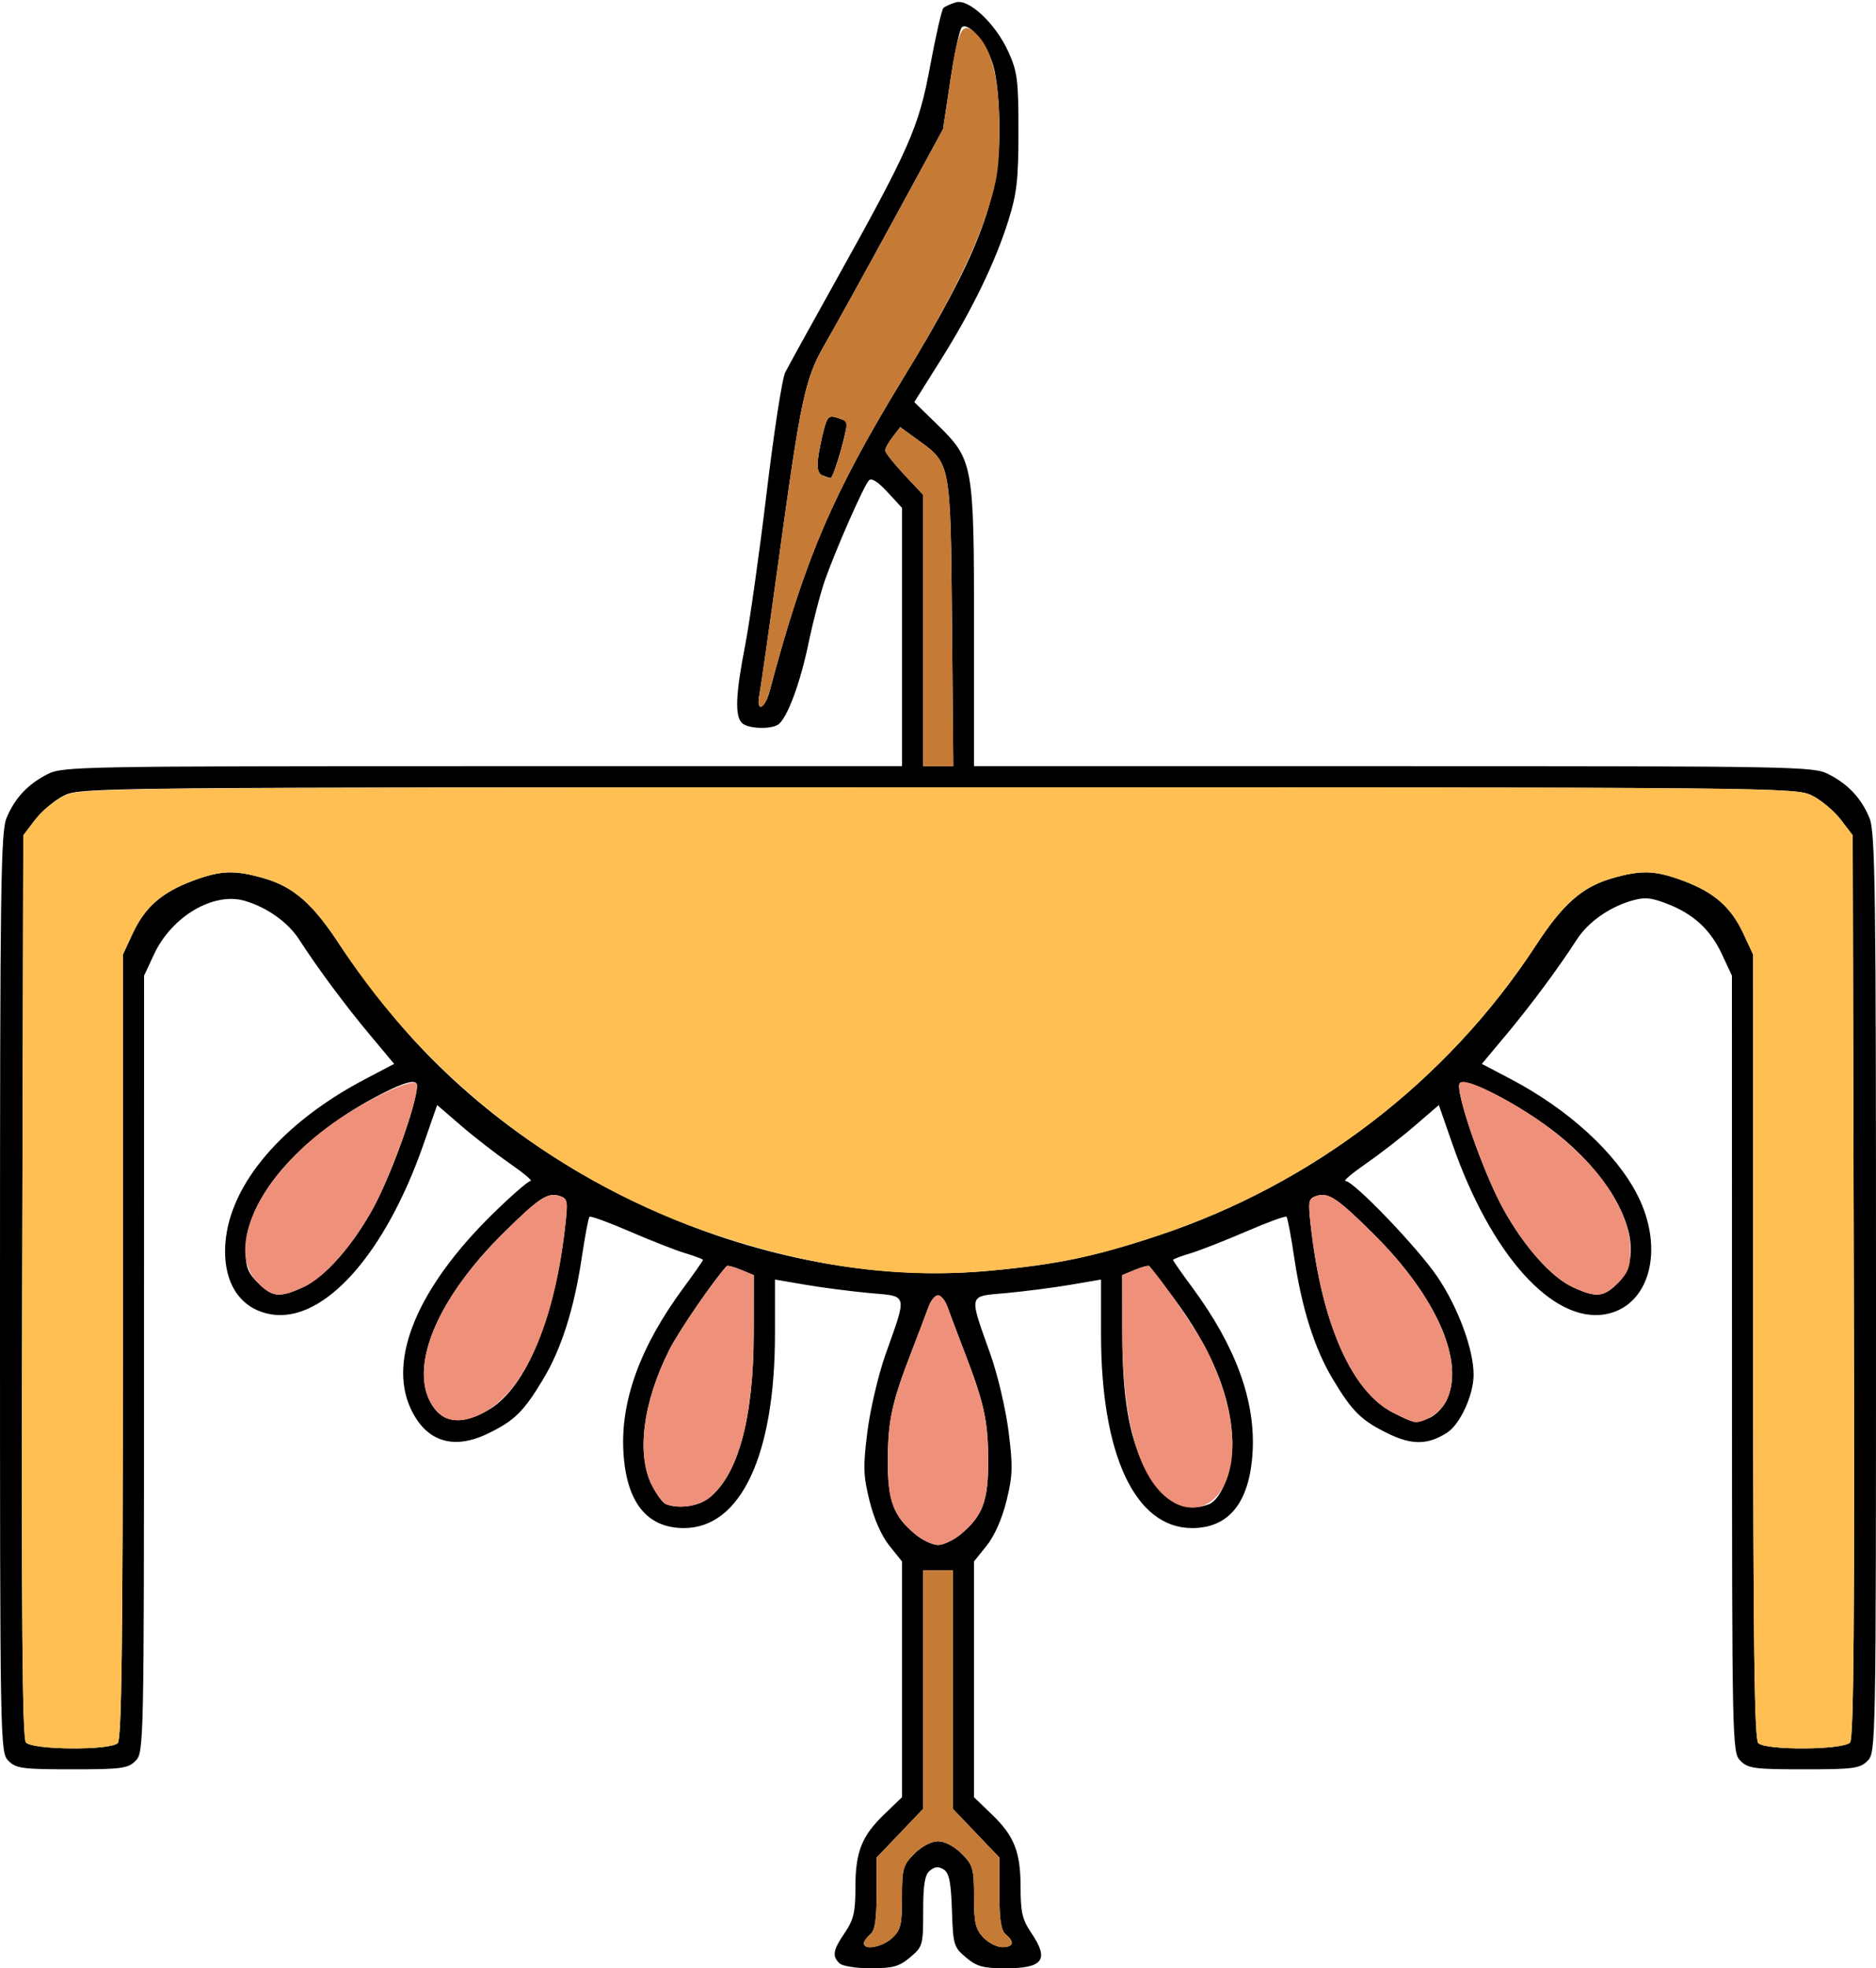 <?xml version="1.0" encoding="UTF-8" standalone="no"?>
<!DOCTYPE svg PUBLIC "-//W3C//DTD SVG 1.1//EN"
"http://www.w3.org/Graphics/SVG/1.1/DTD/svg11.dtd">
<svg width="572px" height="600px"
xmlns="http://www.w3.org/2000/svg" version="1.1">
<g transform="translate(0000, 0000) scale(1, 1)">
<path fill="#000000" stroke="none" d="
M 255.92 598.45
C 253.67 596.21 253.98 594.48 257.59 589.16
C 260.28 585.20 260.82 582.88 260.82 575.38
C 260.82 564.48 262.73 559.66 269.71 552.97
L 275.02 547.86
L 275.02 511.92
L 275.02 475.97
L 271.18 471.19
C 268.79 468.23 266.48 463.01 265.12 457.51
C 263.21 449.77 263.13 447.06 264.48 436.39
C 265.33 429.65 267.79 419.15 269.95 413.03
C 276.68 394.04 276.99 395.24 265.15 394.17
C 259.57 393.65 250.80 392.53 245.65 391.65
L 236.29 390.05
L 236.29 406.70
C 236.29 443.57 225.84 465.81 208.53 465.81
C 197.23 465.81 190.96 457.94 190.08 442.61
C 189.17 427.01 195.25 410.37 208.39 392.58
C 211.67 388.14 214.34 384.31 214.34 384.08
C 214.34 383.83 211.94 382.92 208.99 382.04
C 206.06 381.16 198.41 378.15 191.99 375.38
C 185.58 372.61 180.07 370.59 179.73 370.92
C 179.41 371.25 178.34 376.90 177.36 383.50
C 175.07 398.86 171.15 411.24 165.61 420.43
C 159.68 430.30 156.92 433.02 148.89 436.94
C 138.18 442.18 129.79 439.45 125.13 429.19
C 118.31 414.17 127.51 392.37 150.04 370.23
C 155.76 364.61 161.04 360.00 161.77 360.00
C 162.51 360.00 159.68 357.61 155.49 354.70
C 151.28 351.78 144.56 346.58 140.56 343.12
L 133.29 336.85
L 129.15 348.75
C 117.42 382.43 98.67 403.35 82.65 400.65
C 73.04 399.03 67.79 390.75 68.74 378.76
C 70.19 360.85 86.12 342.22 111.34 328.95
L 120.18 324.31
L 112.71 315.37
C 105.27 306.48 96.79 295.05 91.27 286.48
C 87.87 281.19 81.58 276.68 74.72 274.63
C 65.19 271.78 52.37 279.30 46.96 290.92
L 43.93 297.42
L 43.91 415.81
C 43.90 532.46 43.86 534.23 41.32 536.77
C 39.01 539.08 37.02 539.35 21.95 539.35
C 6.88 539.35 4.89 539.08 2.58 536.77
C 0.03 534.22 0.00 532.48 0.00 394.15
C 0.00 270.67 0.23 253.55 2.00 249.33
C 4.55 243.25 8.42 239.11 14.47 236.00
C 19.08 233.64 23.99 233.55 147.14 233.55
L 275.02 233.55
L 275.02 194.18
L 275.02 154.80
L 270.58 149.99
C 267.69 146.83 265.73 145.61 264.93 146.45
C 263.38 148.06 254.90 167.33 251.56 176.77
C 250.18 180.68 247.94 189.30 246.55 195.94
C 243.96 208.43 239.93 219.17 237.21 220.90
C 234.79 222.44 227.95 222.12 226.22 220.39
C 224.02 218.19 224.29 211.64 227.21 196.66
C 228.59 189.50 231.54 168.59 233.75 150.21
C 235.95 131.82 238.50 115.33 239.40 113.55
C 240.30 111.77 246.88 99.86 254.00 87.07
C 277.49 44.92 280.13 38.94 283.62 20.04
C 285.33 10.81 287.15 2.89 287.65 2.43
C 288.17 1.96 289.86 1.20 291.41 0.72
C 295.40 -0.48 303.57 7.20 307.47 15.82
C 310.21 21.86 310.53 24.44 310.53 40.00
C 310.53 54.67 310.05 58.94 307.50 67.10
C 303.48 79.94 296.34 94.63 286.67 109.99
L 278.77 122.57
L 285.70 129.34
C 296.77 140.14 296.98 141.32 296.98 191.20
L 296.98 233.55
L 424.86 233.55
C 548.01 233.55 552.92 233.64 557.53 236.00
C 563.58 239.11 567.45 243.25 570.00 249.33
C 571.77 253.55 572.00 270.67 572.00 394.15
C 572.00 532.48 571.97 534.22 569.42 536.77
C 567.11 539.08 565.12 539.35 550.05 539.35
C 534.98 539.35 532.99 539.08 530.68 536.77
C 528.14 534.23 528.10 532.46 528.09 415.81
L 528.07 297.42
L 525.04 290.92
C 521.49 283.30 516.30 278.55 508.10 275.42
C 503.21 273.55 501.35 273.42 497.28 274.63
C 490.42 276.68 484.13 281.19 480.73 286.48
C 475.21 295.05 466.73 306.48 459.29 315.37
L 451.82 324.31
L 460.66 328.95
C 478.30 338.23 492.77 351.50 499.29 364.35
C 507.70 380.94 502.93 398.35 489.35 400.65
C 473.33 403.35 454.58 382.43 442.85 348.75
L 438.71 336.85
L 431.44 343.12
C 427.44 346.58 420.72 351.78 416.51 354.70
C 412.32 357.61 409.49 360.00 410.23 360.00
C 412.74 360.00 432.36 380.44 438.30 389.26
C 444.64 398.66 449.35 411.48 449.31 419.17
C 449.27 425.25 445.23 434.09 441.31 436.66
C 435.44 440.49 430.52 440.58 423.14 436.95
C 415.08 433.02 412.32 430.31 406.39 420.43
C 400.85 411.24 396.93 398.86 394.64 383.50
C 393.66 376.90 392.59 371.25 392.27 370.92
C 391.93 370.59 386.42 372.61 380.01 375.38
C 373.59 378.15 365.94 381.16 363.01 382.04
C 360.06 382.92 357.66 383.83 357.66 384.08
C 357.66 384.31 360.33 388.14 363.61 392.58
C 376.75 410.37 382.83 427.01 381.92 442.61
C 381.04 457.94 374.77 465.81 363.47 465.81
C 346.16 465.81 335.71 443.57 335.71 406.70
L 335.71 390.05
L 326.35 391.65
C 321.20 392.53 312.43 393.65 306.85 394.17
C 295.01 395.24 295.32 394.04 302.05 413.03
C 304.21 419.15 306.67 429.65 307.52 436.39
C 308.87 447.06 308.79 449.77 306.88 457.51
C 305.52 463.01 303.21 468.23 300.82 471.19
L 296.98 475.97
L 296.98 511.92
L 296.98 547.86
L 302.29 552.97
C 309.27 559.66 311.18 564.48 311.18 575.38
C 311.18 582.88 311.72 585.20 314.41 589.16
C 320.01 597.42 318.12 600.00 306.50 600.00
C 299.76 600.00 297.83 599.47 294.53 596.70
C 290.80 593.56 290.60 592.88 290.25 582.32
C 289.95 573.66 289.41 570.94 287.72 569.88
C 286.17 568.90 285.01 569.01 283.52 570.23
C 281.96 571.54 281.48 574.44 281.48 582.62
C 281.48 592.98 281.35 593.42 277.50 596.66
C 274.16 599.47 272.26 600.00 265.50 600.00
C 260.98 600.00 256.79 599.33 255.92 598.45
M 272.04 590.75
C 274.64 588.30 275.02 586.70 275.02 578.39
C 275.02 569.55 275.31 568.55 278.80 565.06
C 281.08 562.79 283.93 561.29 286.00 561.29
C 288.07 561.29 290.92 562.79 293.20 565.06
C 296.68 568.54 296.98 569.57 296.98 578.21
C 296.98 586.05 297.43 588.06 299.78 590.57
C 301.33 592.21 303.95 593.55 305.59 593.55
C 309.03 593.55 309.46 592.00 306.66 589.68
C 305.21 588.48 304.72 585.29 304.72 577.16
L 304.72 566.26
L 297.62 558.83
L 290.52 551.38
L 290.52 515.05
L 290.52 478.71
L 286.00 478.71
L 281.48 478.71
L 281.48 515.05
L 281.48 551.38
L 274.38 558.83
L 267.28 566.26
L 267.28 577.16
C 267.28 585.29 266.79 588.48 265.34 589.68
C 264.28 590.55 263.40 591.79 263.40 592.41
C 263.40 594.62 269.09 593.51 272.04 590.75
M 35.90 531.35
C 37.08 530.17 37.44 501.54 37.46 410.39
L 37.47 290.97
L 40.50 284.46
C 44.21 276.52 49.36 272.01 58.78 268.49
C 67.31 265.30 71.60 265.15 80.54 267.75
C 89.60 270.39 95.46 275.55 103.66 288.13
C 107.47 293.95 115.12 304.13 120.68 310.75
C 164.25 362.63 237.13 393.45 301.92 387.35
C 322.53 385.42 333.66 383.08 353.06 376.66
C 400.34 360.97 441.37 329.46 468.34 288.13
C 476.54 275.55 482.40 270.39 491.46 267.75
C 500.40 265.15 504.69 265.30 513.22 268.49
C 522.64 272.01 527.79 276.52 531.50 284.46
L 534.53 290.97
L 534.54 410.39
C 534.56 501.54 534.92 530.17 536.10 531.35
C 538.39 533.64 562.19 533.46 564.11 531.14
C 565.20 529.83 565.49 493.08 565.23 392.00
L 564.90 254.63
L 561.27 249.88
C 559.28 247.28 555.38 243.99 552.61 242.57
C 547.62 240.03 544.61 240.00 286.00 240.00
C 27.39 240.00 24.38 240.03 19.39 242.57
C 16.62 243.99 12.72 247.28 10.73 249.88
L 7.10 254.63
L 6.77 392.00
C 6.51 493.08 6.80 529.83 7.89 531.14
C 9.81 533.46 33.61 533.64 35.90 531.35
M 293.05 467.59
C 299.66 462.04 301.34 457.46 301.30 445.16
C 301.26 433.16 300.10 427.79 294.12 412.26
C 291.94 406.58 289.59 400.34 288.89 398.39
C 288.20 396.44 286.89 394.84 286.00 394.84
C 285.11 394.84 283.80 396.44 283.11 398.39
C 282.40 400.34 280.03 406.58 277.84 412.26
C 271.93 427.57 270.74 433.06 270.70 445.16
C 270.66 457.46 272.34 462.04 278.95 467.59
C 281.16 469.45 284.33 470.97 286.00 470.97
C 287.67 470.97 290.84 469.45 293.05 467.59
M 216.15 456.65
C 225.07 449.64 229.78 432.27 229.81 406.28
L 229.83 388.70
L 225.92 387.08
C 223.76 386.19 221.80 385.68 221.56 385.96
C 217.42 390.52 206.91 405.86 204.11 411.42
C 196.02 427.43 193.98 443.38 198.81 452.84
C 200.21 455.57 202.10 458.13 203.00 458.49
C 206.85 460.04 212.92 459.19 216.15 456.65
M 368.58 458.55
C 372.33 457.11 375.74 448.41 375.74 440.28
C 375.74 426.55 369.53 411.19 357.56 395.29
C 353.89 390.43 350.69 386.23 350.44 385.96
C 350.20 385.68 348.24 386.19 346.08 387.08
L 342.17 388.70
L 342.19 406.28
C 342.22 426.00 344.19 437.73 349.13 447.46
C 354.23 457.52 361.08 461.43 368.58 458.55
M 149.47 429.46
C 160.59 422.61 169.33 401.20 172.37 373.35
C 173.19 365.99 173.05 365.34 170.49 364.53
C 166.96 363.42 164.19 365.28 153.32 376.05
C 133.81 395.38 125.08 415.54 131.12 427.23
C 134.62 433.99 140.88 434.75 149.47 429.46
M 435.64 432.31
C 437.42 431.64 439.78 429.34 440.88 427.21
C 446.92 415.54 438.18 395.37 418.68 376.05
C 407.81 365.28 405.04 363.42 401.51 364.53
C 398.95 365.34 398.81 365.99 399.63 373.35
C 402.92 403.45 412.19 424.44 425.00 430.76
C 431.47 433.96 431.34 433.95 435.64 432.31
M 92.37 392.41
C 98.89 389.46 107.25 380.08 113.59 368.63
C 119.93 357.17 128.64 331.91 126.87 330.14
C 125.99 329.26 122.87 330.18 117.33 332.95
C 92.00 345.65 74.93 364.99 74.90 381.07
C 74.89 386.25 75.53 387.94 78.66 391.07
C 83.05 395.45 85.22 395.66 92.37 392.41
M 493.34 391.07
C 503.50 380.90 493.03 358.44 470.80 342.67
C 459.73 334.84 446.77 328.50 445.13 330.14
C 443.36 331.91 452.07 357.17 458.41 368.63
C 464.75 380.08 473.11 389.46 479.63 392.41
C 486.78 395.66 488.95 395.45 493.34 391.07
M 290.26 190.00
C 289.82 140.90 289.91 141.38 279.87 134.12
L 274.48 130.21
L 272.20 133.17
C 270.94 134.80 269.90 136.65 269.89 137.29
C 269.87 137.92 272.48 141.24 275.67 144.65
L 281.48 150.85
L 281.48 192.21
L 281.48 233.55
L 286.06 233.55
L 290.65 233.55
L 290.26 190.00
M 234.67 210.65
C 245.33 170.50 253.77 150.72 275.28 115.48
C 298.05 78.21 304.72 61.01 304.72 39.65
C 304.72 31.59 303.96 23.72 302.81 19.83
C 300.86 13.29 295.59 6.84 293.33 8.25
C 292.65 8.66 291.07 15.83 289.82 24.18
L 287.54 39.35
L 272.08 67.74
C 263.57 83.35 254.37 100.00 251.62 104.74
C 245.47 115.34 244.27 120.90 237.54 169.81
C 234.64 190.89 231.94 209.79 231.54 211.81
C 230.44 217.30 233.18 216.28 234.67 210.65"/>
<path fill="#000000" stroke="none" d="
M 250.81 144.95
C 248.80 144.14 248.79 141.37 250.71 132.98
C 252.05 127.21 252.56 126.52 254.91 127.24
C 256.39 127.69 257.83 128.27 258.11 128.53
C 258.90 129.24 254.20 145.82 253.26 145.70
C 252.80 145.65 251.71 145.32 250.81 144.95"/>
<path fill="#c57a36" stroke="none" d="
M 263.40 592.41
C 263.40 591.79 264.28 590.55 265.34 589.68
C 266.79 588.48 267.28 585.29 267.28 577.16
L 267.28 566.26
L 274.38 558.83
L 281.48 551.38
L 281.48 515.05
L 281.48 478.71
L 286.00 478.71
L 290.52 478.71
L 290.52 515.05
L 290.52 551.38
L 297.62 558.83
L 304.72 566.26
L 304.72 577.16
C 304.72 585.29 305.21 588.48 306.66 589.68
C 309.46 592.00 309.03 593.55 305.59 593.55
C 303.95 593.55 301.33 592.21 299.78 590.57
C 297.43 588.06 296.98 586.05 296.98 578.21
C 296.98 569.57 296.68 568.54 293.20 565.06
C 290.92 562.79 288.07 561.29 286.00 561.29
C 283.93 561.29 281.08 562.79 278.80 565.06
C 275.31 568.55 275.02 569.55 275.02 578.39
C 275.02 586.70 274.64 588.30 272.04 590.75
C 269.09 593.51 263.40 594.62 263.40 592.41"/>
<path fill="#c57a36" stroke="none" d="
M 281.48 192.21
L 281.48 150.85
L 275.67 144.65
C 272.48 141.24 269.87 137.92 269.89 137.29
C 269.90 136.65 270.94 134.80 272.20 133.17
L 274.48 130.21
L 279.87 134.12
C 289.91 141.38 289.82 140.90 290.26 190.00
L 290.65 233.55
L 286.06 233.55
L 281.48 233.55
L 281.48 192.21"/>
<path fill="#c57a36" stroke="none" d="
M 231.54 211.81
C 231.94 209.79 234.64 190.89 237.54 169.81
C 244.27 120.90 245.47 115.34 251.62 104.74
C 254.37 100.00 263.57 83.35 272.08 67.74
L 287.54 39.35
L 289.80 24.28
C 292.24 8.06 293.55 5.96 298.21 10.90
C 302.63 15.60 304.72 24.85 304.72 39.61
C 304.72 50.57 304.10 54.97 301.31 63.61
C 296.94 77.23 289.06 92.92 275.28 115.48
C 253.77 150.72 245.33 170.50 234.67 210.65
C 233.18 216.28 230.44 217.30 231.54 211.81
M 256.35 137.41
C 258.82 128.30 258.85 128.45 254.91 127.24
C 252.56 126.52 252.05 127.21 250.71 132.98
C 248.37 143.12 248.79 145.15 253.26 145.70
C 253.71 145.75 255.10 142.03 256.35 137.41"/>
<path fill="#ffbf53" stroke="none" d="
M 7.89 531.14
C 6.80 529.83 6.51 493.08 6.77 392.00
L 7.10 254.63
L 10.82 249.75
C 12.87 247.07 16.94 243.79 19.86 242.46
C 25.00 240.14 34.06 240.05 286.37 240.03
C 544.65 240.00 547.62 240.03 552.61 242.57
C 555.38 243.99 559.28 247.28 561.27 249.88
L 564.90 254.63
L 565.23 392.00
C 565.49 493.08 565.20 529.83 564.11 531.14
C 562.19 533.46 538.39 533.64 536.10 531.35
C 534.92 530.17 534.56 501.54 534.54 410.39
L 534.53 290.97
L 531.50 284.46
C 527.79 276.52 522.64 272.01 513.22 268.49
C 504.69 265.30 500.40 265.15 491.46 267.75
C 482.40 270.39 476.54 275.55 468.34 288.13
C 441.37 329.46 400.34 360.97 353.06 376.66
C 333.66 383.08 322.53 385.42 301.92 387.35
C 275.04 389.88 248.49 386.45 218.94 376.66
C 171.66 360.97 130.63 329.46 103.66 288.13
C 95.46 275.55 89.60 270.39 80.54 267.75
C 71.60 265.15 67.31 265.30 58.78 268.49
C 49.36 272.01 44.21 276.52 40.50 284.46
L 37.47 290.97
L 37.46 410.39
C 37.44 501.54 37.08 530.17 35.90 531.35
C 33.61 533.64 9.81 533.46 7.89 531.14"/>
<path fill="#ef907a" stroke="none" d="
M 278.95 467.59
C 272.34 462.04 270.66 457.46 270.70 445.16
C 270.74 433.06 271.93 427.57 277.84 412.26
C 280.03 406.58 282.40 400.34 283.11 398.39
C 283.80 396.44 285.11 394.84 286.00 394.84
C 286.89 394.84 288.20 396.44 288.89 398.39
C 289.59 400.34 291.94 406.58 294.12 412.26
C 300.10 427.79 301.26 433.16 301.30 445.16
C 301.34 457.46 299.66 462.04 293.05 467.59
C 290.84 469.45 287.67 470.97 286.00 470.97
C 284.33 470.97 281.16 469.45 278.95 467.59"/>
<path fill="#ef907a" stroke="none" d="
M 203.00 458.49
C 202.10 458.13 200.21 455.57 198.81 452.84
C 193.98 443.38 196.02 427.43 204.11 411.42
C 206.91 405.86 217.42 390.52 221.56 385.96
C 221.80 385.68 223.76 386.19 225.92 387.08
L 229.83 388.70
L 229.81 406.28
C 229.78 432.27 225.07 449.64 216.15 456.65
C 212.92 459.19 206.85 460.04 203.00 458.49"/>
<path fill="#ef907a" stroke="none" d="
M 355.85 456.65
C 346.93 449.64 342.22 432.27 342.19 406.28
L 342.17 388.70
L 346.08 387.08
C 348.24 386.19 350.20 385.68 350.44 385.96
C 354.58 390.52 365.09 405.86 367.89 411.42
C 375.96 427.39 378.01 443.38 373.21 452.80
C 369.49 460.09 362.27 461.69 355.85 456.65"/>
<path fill="#ef907a" stroke="none" d="
M 135.96 432.27
C 134.40 431.63 132.23 429.35 131.12 427.23
C 125.08 415.54 133.81 395.38 153.32 376.05
C 164.19 365.28 166.96 363.42 170.49 364.53
C 173.05 365.34 173.19 365.99 172.37 373.35
C 170.10 394.18 165.17 410.19 157.68 421.07
C 151.56 429.96 142.13 434.81 135.96 432.27"/>
<path fill="#ef907a" stroke="none" d="
M 425.00 430.76
C 412.19 424.44 402.92 403.45 399.63 373.35
C 398.81 365.99 398.95 365.34 401.51 364.53
C 405.04 363.42 407.81 365.28 418.68 376.05
C 438.18 395.37 446.92 415.54 440.88 427.21
C 439.19 430.50 434.67 433.55 431.49 433.55
C 431.01 433.55 428.08 432.30 425.00 430.76"/>
<path fill="#ef907a" stroke="none" d="
M 78.66 391.07
C 68.49 380.89 78.92 358.53 101.28 342.58
C 111.37 335.41 125.40 328.67 126.99 330.26
C 128.63 331.90 119.60 357.73 113.59 368.63
C 107.25 380.08 98.89 389.46 92.37 392.41
C 85.22 395.66 83.05 395.45 78.66 391.07"/>
<path fill="#ef907a" stroke="none" d="
M 479.63 392.41
C 473.11 389.46 464.75 380.08 458.41 368.63
C 452.07 357.17 443.36 331.91 445.13 330.14
C 446.01 329.26 449.13 330.18 454.67 332.95
C 480.00 345.65 497.07 364.99 497.10 381.07
C 497.11 386.25 496.47 387.94 493.34 391.07
C 488.95 395.45 486.78 395.66 479.63 392.41"/>
</g>
</svg>
